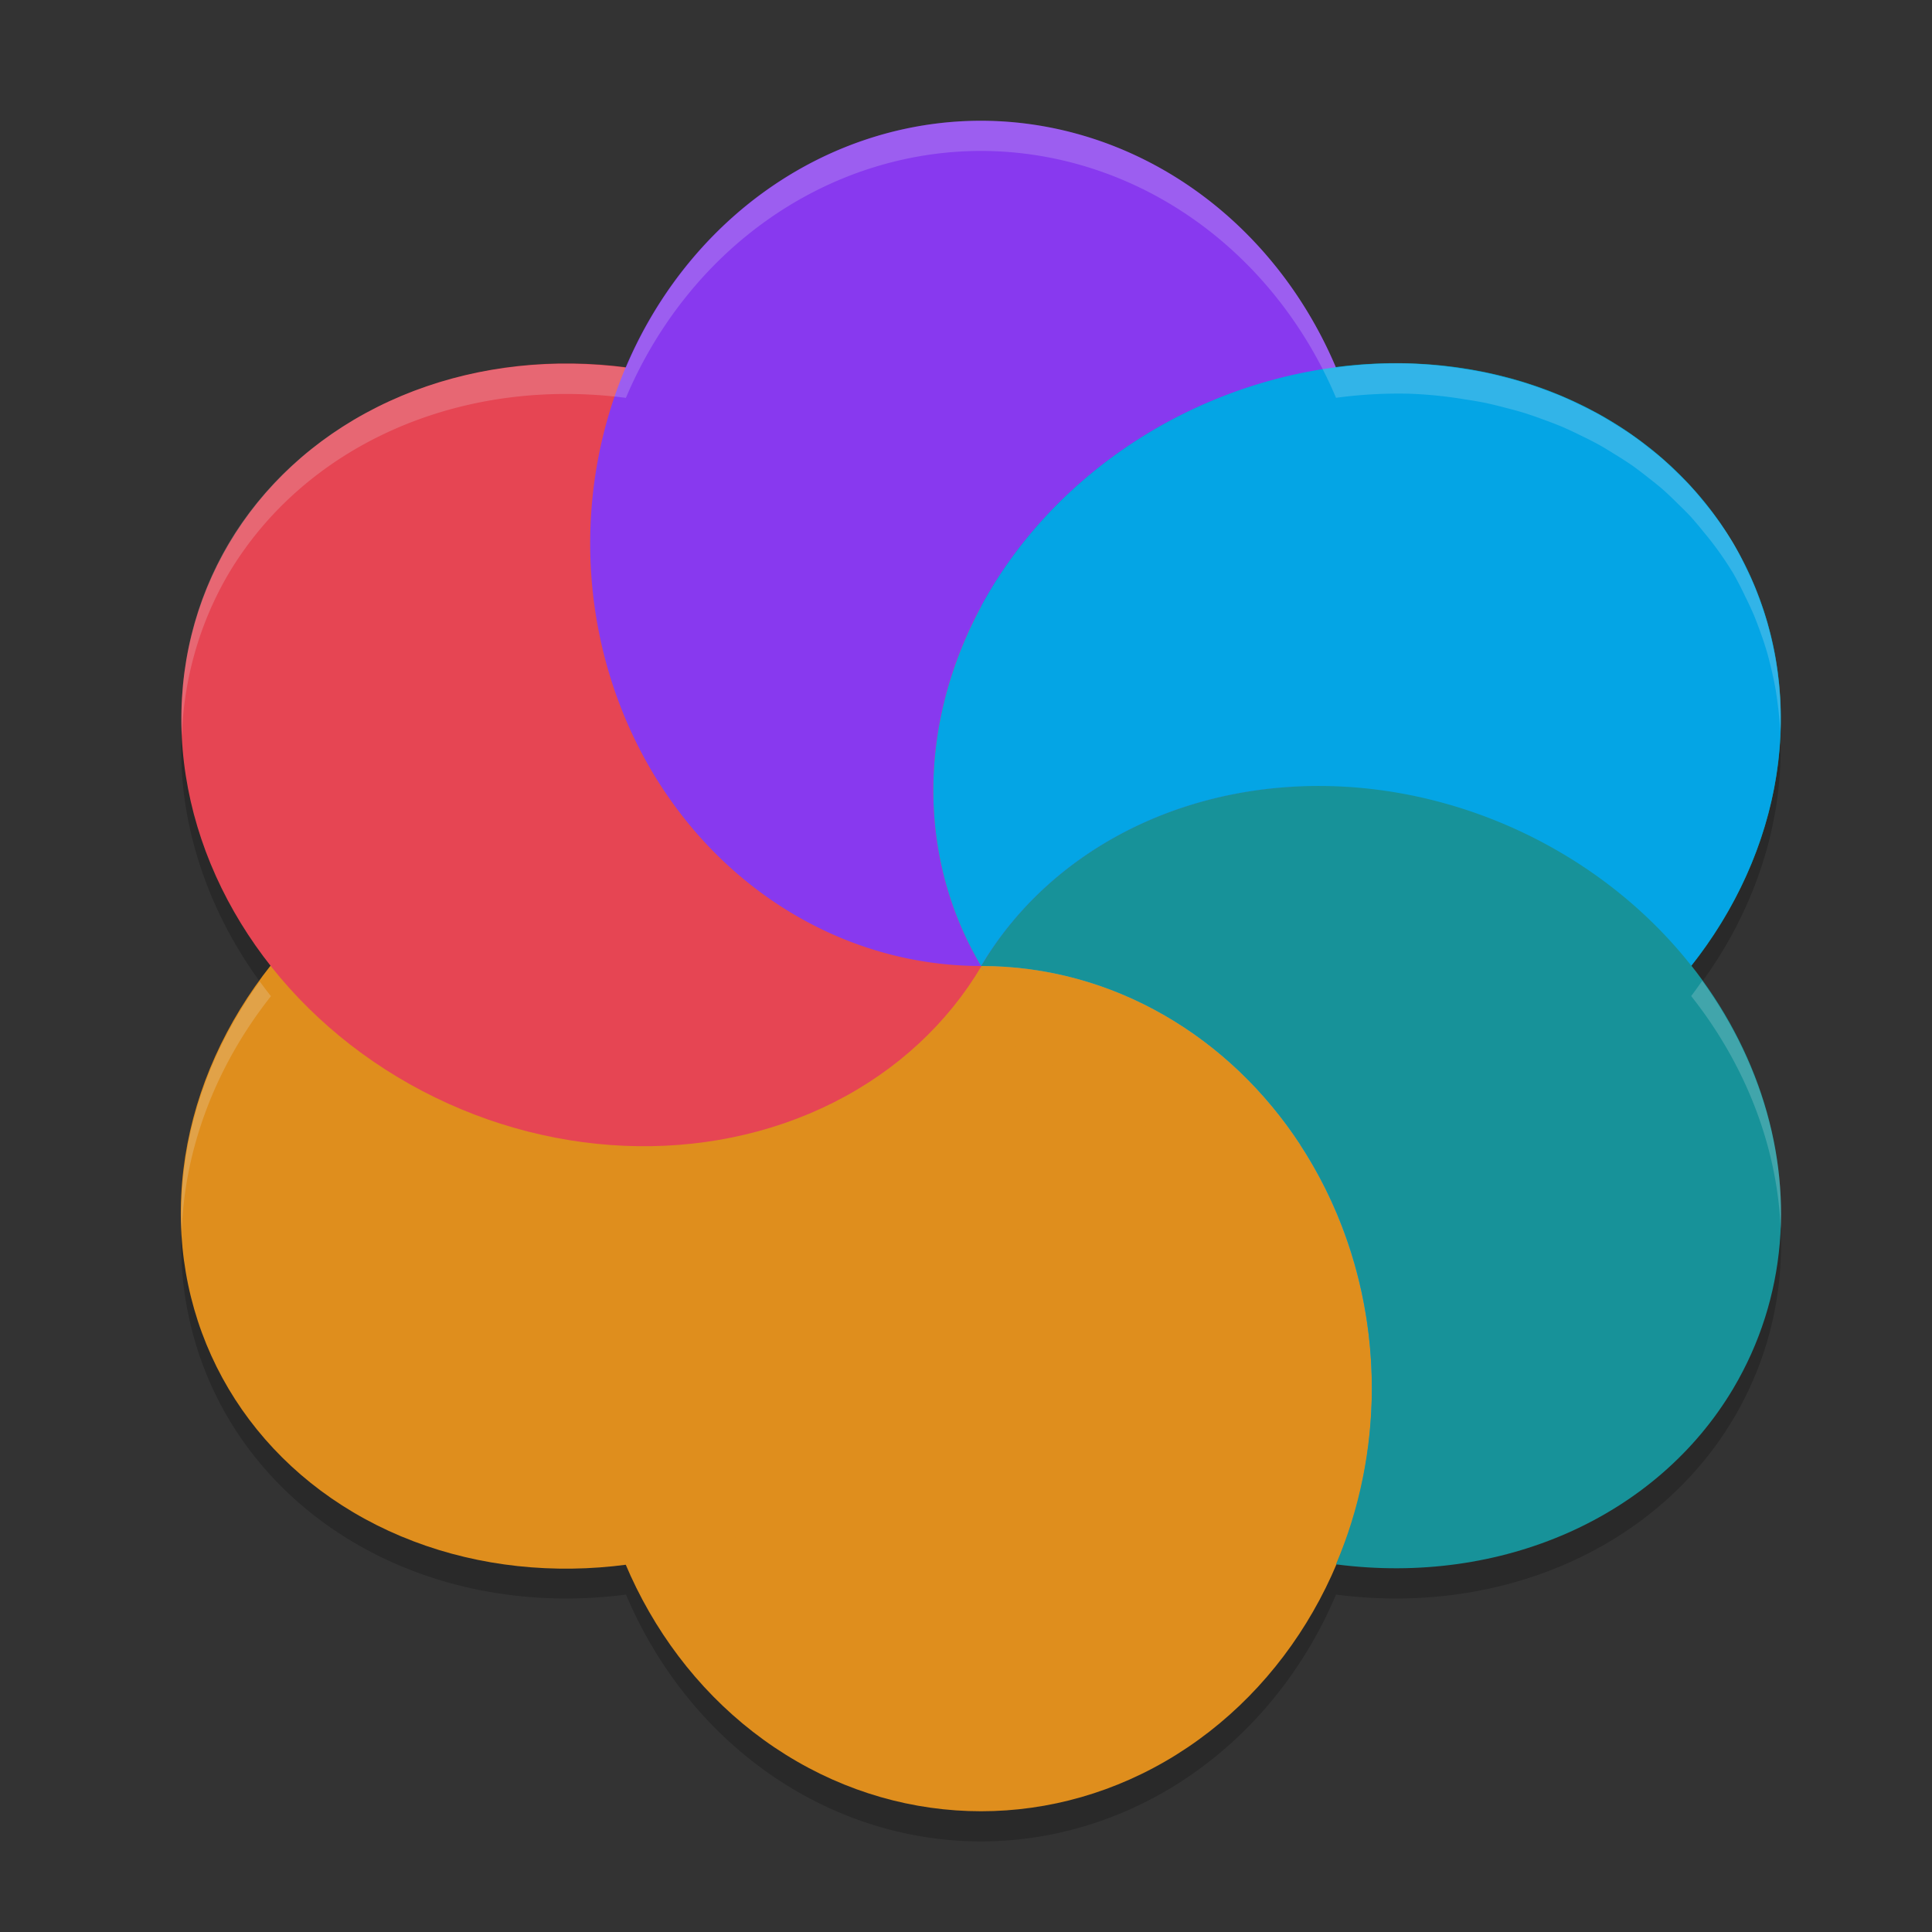 <svg xmlns="http://www.w3.org/2000/svg" width="64" height="64" version="1">
 <rect width="100%" height="100%" fill="#333333" stroke="none"/>
 <path id="ellipse845" style="opacity:0.2" d="M 32.495,5 A 12.95,14 0 0 0 20.735,13.18 14.308,12.672 24.336 0 0 7.573,19 14.308,12.672 24.336 0 0 8.974,33 12.672,14.308 65.664 0 0 7.573,47 12.672,14.308 65.664 0 0 20.737,52.822 12.95,14 0 0 0 32.495,61 12.95,14 0 0 0 44.258,52.822 C 49.741,53.537 54.882,51.262 57.42,47 60.034,42.595 59.292,37.131 56.023,32.996 a 12.672,14.308 65.664 0 0 0.813,-1.133 12.672,14.308 65.664 0 0 0.002,-0.004 12.672,14.308 65.664 0 0 0.686,-1.18 12.672,14.308 65.664 0 0 0.008,-0.02 12.672,14.308 65.664 0 0 0.529,-1.156 12.672,14.308 65.664 0 0 0.037,-0.092 12.672,14.308 65.664 0 0 0.379,-1.113 12.672,14.308 65.664 0 0 0.059,-0.195 12.672,14.308 65.664 0 0 0.238,-1.041 12.672,14.308 65.664 0 0 0.051,-0.275 12.672,14.308 65.664 0 0 0.119,-0.992 12.672,14.308 65.664 0 0 0.025,-0.32 12.672,14.308 65.664 0 0 0.012,-0.955 12.672,14.308 65.664 0 0 -0.012,-0.348 12.672,14.308 65.664 0 0 -0.086,-0.893 12.672,14.308 65.664 0 0 -0.057,-0.4 A 12.672,14.308 65.664 0 0 58.65,22.049 12.672,14.308 65.664 0 0 58.537,21.613 12.672,14.308 65.664 0 0 58.297,20.891 12.672,14.308 65.664 0 0 58.103,20.385 12.672,14.308 65.664 0 0 57.818,19.77 12.672,14.308 65.664 0 0 57.42,19 12.672,14.308 65.664 0 0 56.81,18.096 12.672,14.308 65.664 0 0 56.427,17.613 12.672,14.308 65.664 0 0 55.999,17.107 12.672,14.308 65.664 0 0 55.577,16.684 12.672,14.308 65.664 0 0 55.075,16.207 12.672,14.308 65.664 0 0 54.604,15.826 12.672,14.308 65.664 0 0 54.065,15.416 12.672,14.308 65.664 0 0 53.506,15.057 12.672,14.308 65.664 0 0 52.961,14.729 12.672,14.308 65.664 0 0 52.336,14.412 12.672,14.308 65.664 0 0 51.778,14.15 12.672,14.308 65.664 0 0 51.119,13.896 12.672,14.308 65.664 0 0 50.504,13.682 12.672,14.308 65.664 0 0 49.84,13.5 12.672,14.308 65.664 0 0 49.197,13.344 12.672,14.308 65.664 0 0 48.509,13.227 12.672,14.308 65.664 0 0 47.823,13.129 12.672,14.308 65.664 0 0 46.651,13.041 12.672,14.308 65.664 0 0 44.258,13.178 12.95,14 0 0 0 32.495,5 Z"/>
 <ellipse style="fill:#04a5e5" cx="32.498" cy="32" rx="23.017" ry="22.4"/>
 <ellipse id="ellipse8" style="fill:#179299" cx="43.83" cy="-25.917" rx="12.688" ry="14.29" transform="matrix(0.51,0.86,-0.872,0.49,0,0)"/>
 <ellipse id="ellipse10" style="fill:#df8e1d" cx="32.498" cy="46" rx="12.947" ry="14"/>
 <ellipse id="ellipse14" style="fill:#df8e1d" cx="43.83" cy="2.664" rx="12.688" ry="14.29" transform="matrix(0.51,0.86,-0.872,0.49,0,0)"/>
 <ellipse id="ellipse18" style="fill:#e64553" cx="11.983" cy="30" rx="12.688" ry="14.29" transform="matrix(-0.51,0.86,0.872,0.49,0,0)"/>
 <path style="fill:#8839ef" d="M 32.498,4 A 12.947,14 0 0 0 19.551,18 12.947,14 0 0 0 32.498,32 12.671,14.305 65.62 0 1 38.483,14.087 12.671,14.305 65.62 0 1 44.257,12.179 12.947,14 0 0 0 32.498,4 Z m 0,28 A 12.947,14 0 0 0 44.805,22.318 12.947,14 0 0 1 43.066,26.055 14.305,12.671 24.38 0 0 32.498,32 Z m 12.307,-9.682 a 12.947,14 0 0 0 0.312,-1.236 12.947,14 0 0 1 -0.312,1.236 z m -0.396,-9.767 a 12.947,14 0 0 1 0.433,1.277 12.947,14 0 0 0 -0.433,-1.277 z m 0.452,1.334 a 12.947,14 0 0 1 0.264,1.107 12.947,14 0 0 0 -0.264,-1.107 z m 0.337,1.449 a 12.947,14 0 0 1 0.126,0.894 12.947,14 0 0 0 -0.126,-0.894 z m 0.188,1.452 a 12.947,14 0 0 1 0.059,1.214 12.947,14 0 0 0 -0.059,-1.214 z m 0.031,1.832 a 12.947,14 0 0 1 -0.056,0.919 12.947,14 0 0 0 0.056,-0.919 z m -0.101,1.241 a 12.947,14 0 0 1 -0.169,1.086 12.947,14 0 0 0 0.169,-1.086 z"/>
 <path style="fill:#179299" d="M 43.265,26.042 C 38.664,26.168 34.635,28.398 32.498,32 c 7.151,0 12.947,6.268 12.947,14 -0.005,2.01 -0.41,3.996 -1.189,5.821 5.482,0.715 10.622,-1.559 13.158,-5.821 3.576,-6.027 0.896,-14.047 -5.985,-17.913 -2.511,-1.41 -5.357,-2.123 -8.165,-2.045 z m 0.992,25.78 z M 32.498,32 Z"/>
 <path id="ellipse980" style="fill:#04a5e5" d="m 46.65,12.042 a 12.671,14.305 65.62 0 0 -8.166,2.047 12.671,14.305 65.62 0 0 -5.985,17.911 c 2.137,-3.602 6.166,-5.831 10.766,-5.958 2.808,-0.078 5.654,0.635 8.165,2.045 1.85,1.039 3.393,2.38 4.595,3.901 A 12.671,14.305 65.62 0 0 57.416,18 12.671,14.305 65.62 0 0 46.65,12.042 Z M 32.499,32 a 12.671,14.305 65.62 0 0 10.586,5.945 C 40.742,34.35 36.876,32 32.499,32 Z"/>
 <path style="fill:#df8e1d" d="m 32.499,31.999 c -22.315,22.4 -11.158,11.2 0,0 z m 0,6.83e-4 c 2.272,4.527 6.178,6.488 10.586,5.945 C 40.742,34.35 36.876,32 32.499,32 Z"/>
 <path style="fill:#eff1f5;opacity:0.2" d="M 32.496 4 A 12.95 14 0 0 0 20.734 12.18 A 14.308 12.672 24.336 0 0 7.574 18 A 14.308 12.672 24.336 0 0 6.025 24.371 A 14.308 12.672 24.336 0 1 7.574 19 A 14.308 12.672 24.336 0 1 20.734 13.18 A 12.95 14 0 0 1 32.496 5 A 12.95 14 0 0 1 44.258 13.178 A 12.672 14.308 65.664 0 1 46.65 13.041 A 12.672 14.308 65.664 0 1 47.824 13.129 A 12.672 14.308 65.664 0 1 48.51 13.227 A 12.672 14.308 65.664 0 1 49.197 13.344 A 12.672 14.308 65.664 0 1 49.84 13.5 A 12.672 14.308 65.664 0 1 50.504 13.682 A 12.672 14.308 65.664 0 1 51.119 13.896 A 12.672 14.308 65.664 0 1 51.777 14.15 A 12.672 14.308 65.664 0 1 52.336 14.412 A 12.672 14.308 65.664 0 1 52.961 14.729 A 12.672 14.308 65.664 0 1 53.506 15.057 A 12.672 14.308 65.664 0 1 54.064 15.416 A 12.672 14.308 65.664 0 1 54.604 15.826 A 12.672 14.308 65.664 0 1 55.076 16.207 A 12.672 14.308 65.664 0 1 55.578 16.684 A 12.672 14.308 65.664 0 1 56 17.107 A 12.672 14.308 65.664 0 1 56.428 17.613 A 12.672 14.308 65.664 0 1 56.811 18.096 A 12.672 14.308 65.664 0 1 57.42 19 A 12.672 14.308 65.664 0 1 57.818 19.77 A 12.672 14.308 65.664 0 1 58.104 20.385 A 12.672 14.308 65.664 0 1 58.297 20.891 A 12.672 14.308 65.664 0 1 58.537 21.613 A 12.672 14.308 65.664 0 1 58.65 22.049 A 12.672 14.308 65.664 0 1 58.826 22.879 A 12.672 14.308 65.664 0 1 58.883 23.279 A 12.672 14.308 65.664 0 1 58.969 24.172 A 12.672 14.308 65.664 0 1 58.971 24.252 A 12.672 14.308 65.664 0 0 58.98 23.52 A 12.672 14.308 65.664 0 0 58.969 23.172 A 12.672 14.308 65.664 0 0 58.883 22.279 A 12.672 14.308 65.664 0 0 58.826 21.879 A 12.672 14.308 65.664 0 0 58.65 21.049 A 12.672 14.308 65.664 0 0 58.537 20.613 A 12.672 14.308 65.664 0 0 58.297 19.891 A 12.672 14.308 65.664 0 0 58.104 19.385 A 12.672 14.308 65.664 0 0 57.818 18.77 A 12.672 14.308 65.664 0 0 57.42 18 A 12.672 14.308 65.664 0 0 56.811 17.096 A 12.672 14.308 65.664 0 0 56.428 16.613 A 12.672 14.308 65.664 0 0 56 16.107 A 12.672 14.308 65.664 0 0 55.578 15.684 A 12.672 14.308 65.664 0 0 55.076 15.207 A 12.672 14.308 65.664 0 0 54.604 14.826 A 12.672 14.308 65.664 0 0 54.064 14.416 A 12.672 14.308 65.664 0 0 53.506 14.057 A 12.672 14.308 65.664 0 0 52.961 13.729 A 12.672 14.308 65.664 0 0 52.336 13.412 A 12.672 14.308 65.664 0 0 51.777 13.15 A 12.672 14.308 65.664 0 0 51.119 12.896 A 12.672 14.308 65.664 0 0 50.504 12.682 A 12.672 14.308 65.664 0 0 49.84 12.5 A 12.672 14.308 65.664 0 0 49.197 12.344 A 12.672 14.308 65.664 0 0 48.51 12.227 A 12.672 14.308 65.664 0 0 47.824 12.129 A 12.672 14.308 65.664 0 0 46.65 12.041 A 12.672 14.308 65.664 0 0 44.258 12.178 A 12.95 14 0 0 0 32.496 4 z M 56.387 32.49 A 12.672 14.308 65.664 0 1 56.023 32.996 C 57.843 35.297 58.877 38.01 58.988 40.723 C 59.114 37.873 58.186 34.972 56.387 32.49 z M 8.605 32.512 A 12.672 14.308 65.664 0 0 6.021 40.799 A 12.672 14.308 65.664 0 1 8.975 33 A 14.308 12.672 24.336 0 1 8.605 32.512 z"/>
</svg>
